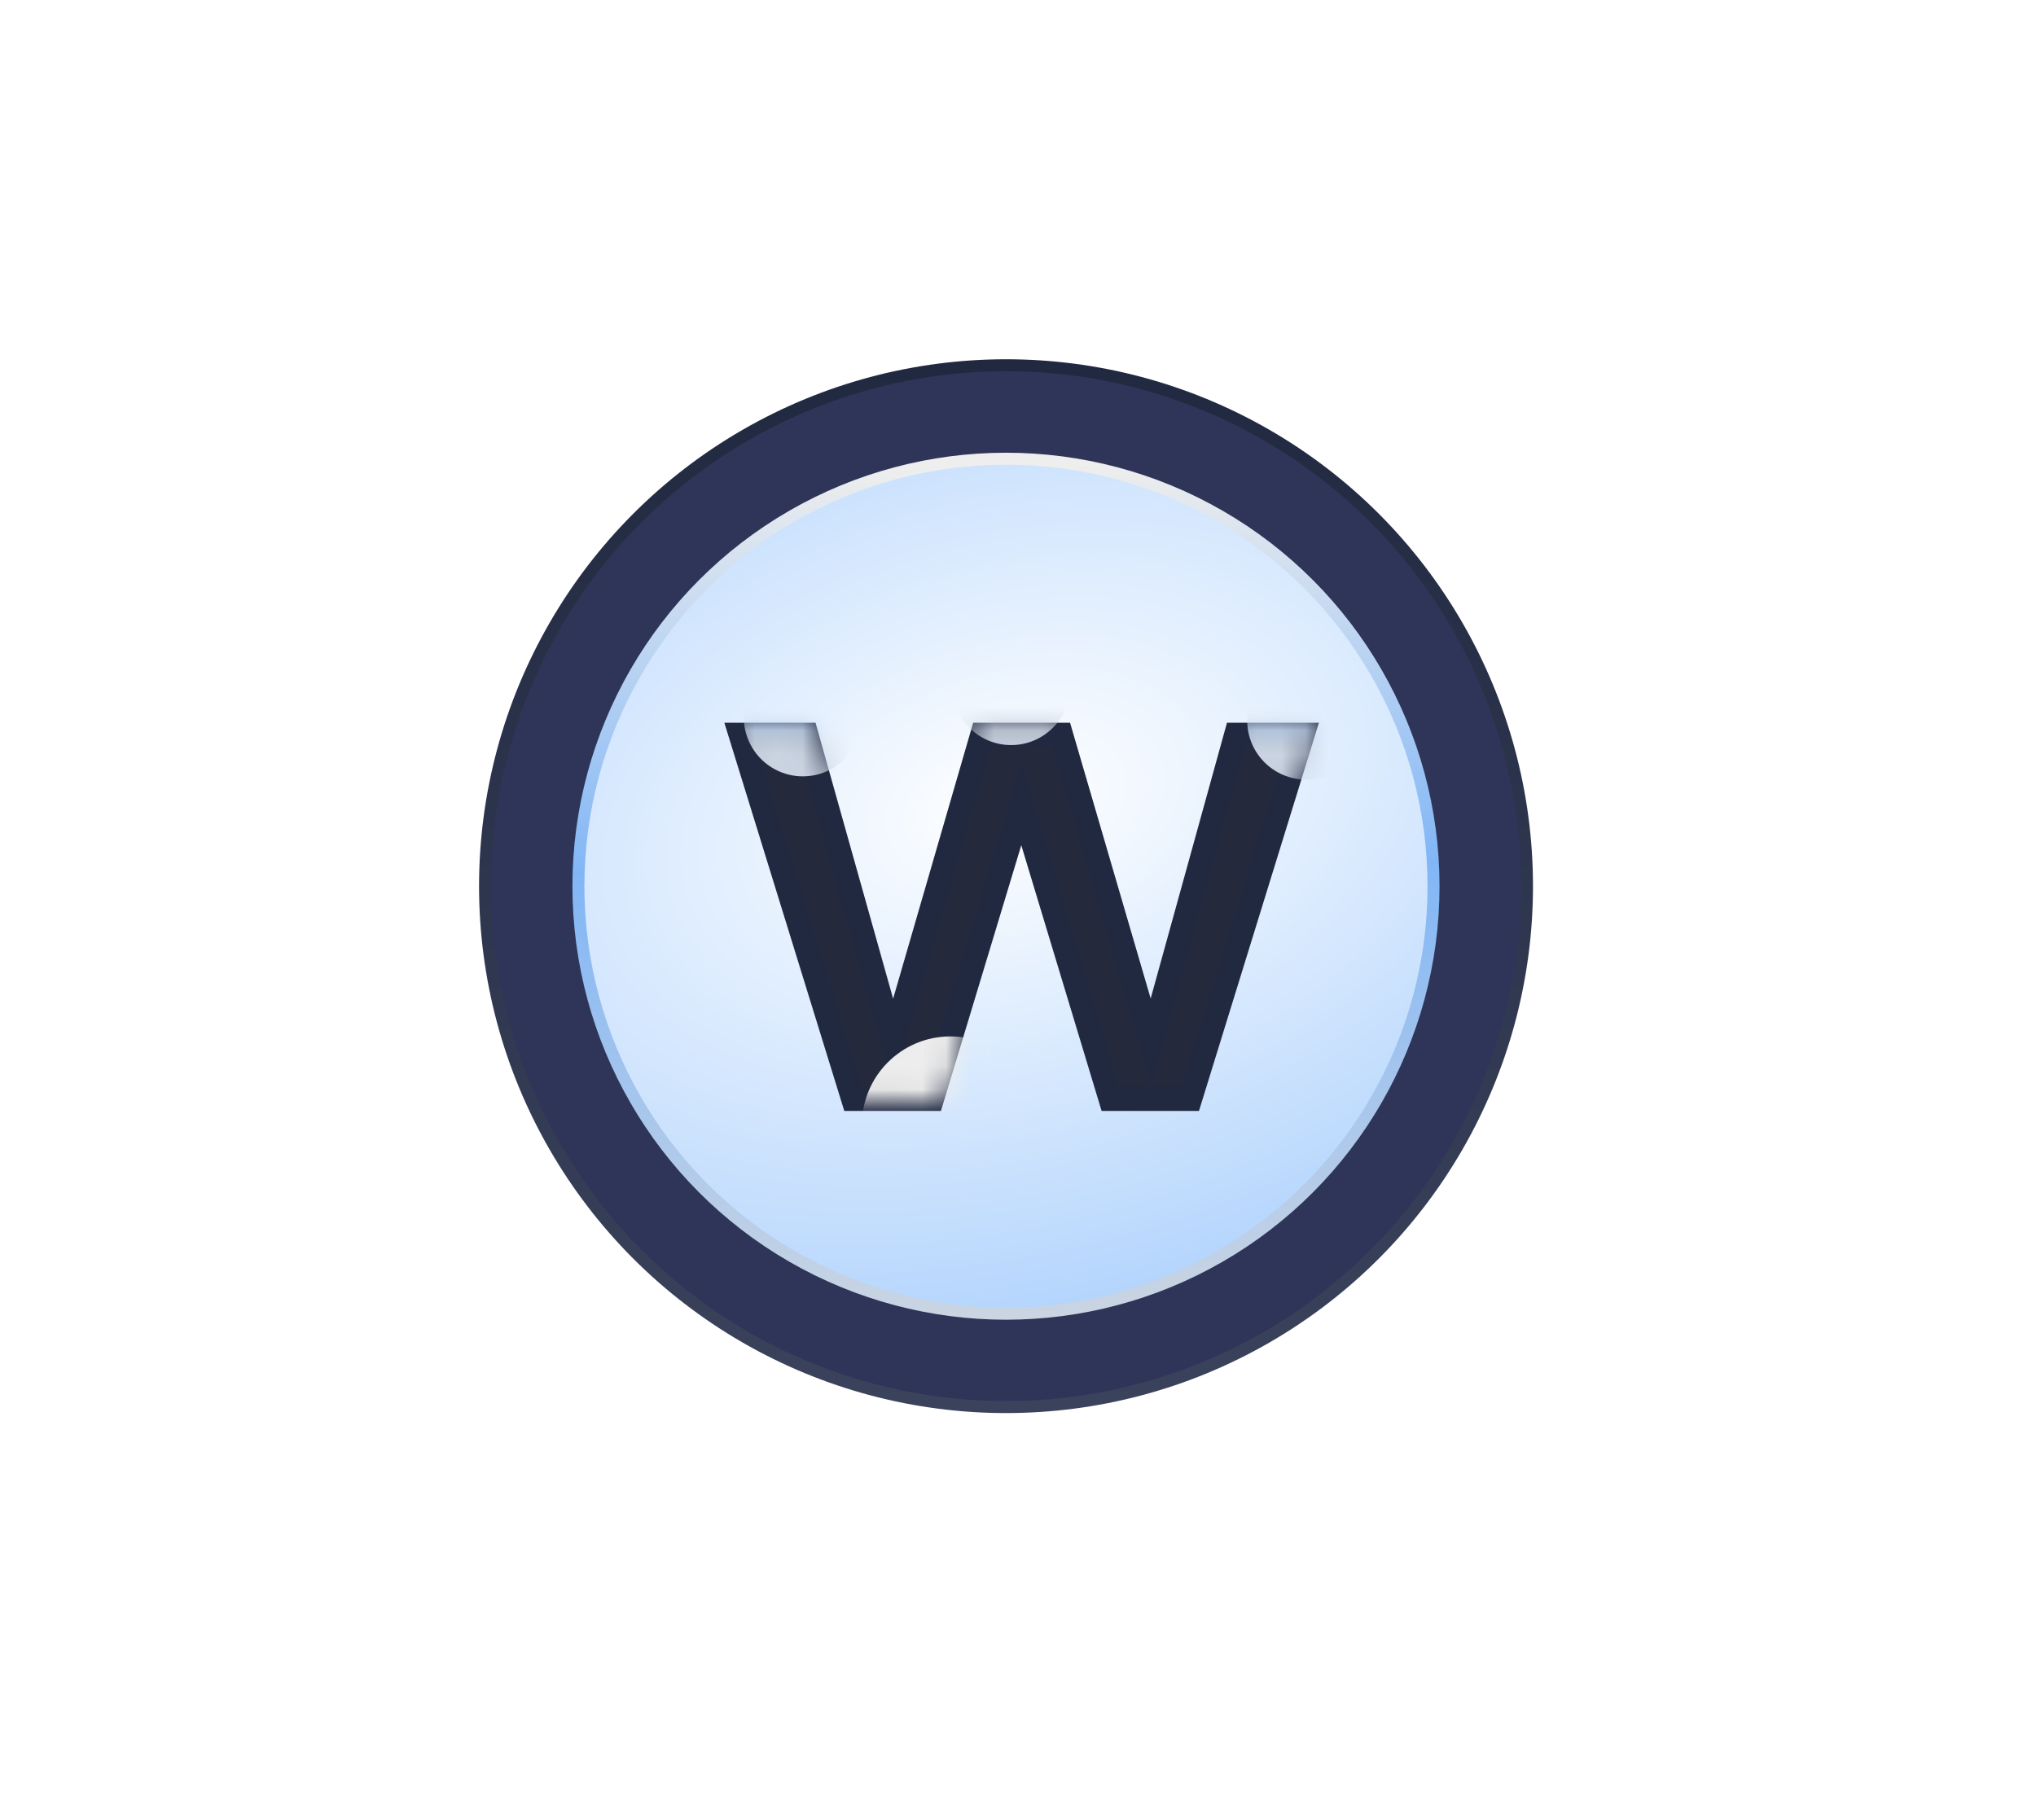 								<svg width="85" height="76" viewBox="0 0 85 76" fill="none" xmlns="http://www.w3.org/2000/svg">
									<circle cx="42" cy="37" r="21.75" fill="#2F3558" stroke="url(#paint0_linear_2775_6296)" stroke-width="0.5"/>
									<circle cx="41.998" cy="37.002" r="17.85" fill="url(#paint1_radial_2775_6296)" stroke="url(#paint2_linear_2775_6296)" stroke-width="0.5"/>
									<g opacity="0.1" filter="url(#filter0_f_2775_6296)">
									<path d="M30.918 30.676H33.669L37.279 43.519L41.004 30.676H44.299L48.052 43.519L51.605 30.676H54.385L49.686 45.886H46.362L42.637 33.562L38.912 45.886H35.617L30.918 30.676Z" fill="#232A3C"/>
									</g>
									<path d="M30.918 30.676H33.669L37.279 43.519L41.004 30.676H44.299L48.052 43.519L51.605 30.676H54.385L49.686 45.886H46.362L42.637 33.562L38.912 45.886H35.617L30.918 30.676Z" fill="#242A3C"/>
									<path d="M30.918 30.676H33.669L37.279 43.519L41.004 30.676H44.299L48.052 43.519L51.605 30.676H54.385L49.686 45.886H46.362L42.637 33.562L38.912 45.886H35.617L30.918 30.676Z" stroke="#212941"/>
									<mask id="mask0_2775_6296" style="mask-type:alpha" maskUnits="userSpaceOnUse" x="30" y="30" width="25" height="16">
									<path d="M30.918 30.676H33.669L37.279 43.519L41.004 30.676H44.299L48.052 43.519L51.605 30.676H54.385L49.686 45.886H46.362L42.637 33.562L38.912 45.886H35.617L30.918 30.676Z" fill="#131827"/>
									<path d="M30.918 30.676H33.669L37.279 43.519L41.004 30.676H44.299L48.052 43.519L51.605 30.676H54.385L49.686 45.886H46.362L42.637 33.562L38.912 45.886H35.617L30.918 30.676Z" stroke="#212941"/>
									</mask>
									<g mask="url(#mask0_2775_6296)">
									<g filter="url(#filter1_f_2775_6296)">
									<circle cx="39.678" cy="46.967" r="3.694" fill="url(#paint3_linear_2775_6296)"/>
									</g>
									<g filter="url(#filter2_f_2775_6296)">
									<circle cx="33.517" cy="29.951" r="2.463" fill="url(#paint4_linear_2775_6296)"/>
									</g>
									<g filter="url(#filter3_f_2775_6296)">
									<circle cx="54.533" cy="30.088" r="2.463" fill="url(#paint5_linear_2775_6296)"/>
									</g>
									<g filter="url(#filter4_f_2775_6296)">
									<circle cx="42.213" cy="28.646" r="2.463" fill="url(#paint6_linear_2775_6296)"/>
									</g>
									</g>
									<defs>
									<filter id="filter0_f_2775_6296" x="0.918" y="0.676" width="83.465" height="75.211" filterUnits="userSpaceOnUse" color-interpolation-filters="sRGB">
									<feFlood flood-opacity="0" result="BackgroundImageFix"/>
									<feBlend mode="normal" in="SourceGraphic" in2="BackgroundImageFix" result="shape"/>
									<feGaussianBlur stdDeviation="15" result="effect1_foregroundBlur_2775_6296"/>
									</filter>
									<filter id="filter1_f_2775_6296" x="-124.016" y="-116.727" width="327.387" height="327.387" filterUnits="userSpaceOnUse" color-interpolation-filters="sRGB">
									<feFlood flood-opacity="0" result="BackgroundImageFix"/>
									<feBlend mode="normal" in="SourceGraphic" in2="BackgroundImageFix" result="shape"/>
									<feGaussianBlur stdDeviation="80" result="effect1_foregroundBlur_2775_6296"/>
									</filter>
									<filter id="filter2_f_2775_6296" x="-12.945" y="-16.512" width="92.926" height="92.926" filterUnits="userSpaceOnUse" color-interpolation-filters="sRGB">
									<feFlood flood-opacity="0" result="BackgroundImageFix"/>
									<feBlend mode="normal" in="SourceGraphic" in2="BackgroundImageFix" result="shape"/>
									<feGaussianBlur stdDeviation="22" result="effect1_foregroundBlur_2775_6296"/>
									</filter>
									<filter id="filter3_f_2775_6296" x="8.07" y="-16.375" width="92.926" height="92.926" filterUnits="userSpaceOnUse" color-interpolation-filters="sRGB">
									<feFlood flood-opacity="0" result="BackgroundImageFix"/>
									<feBlend mode="normal" in="SourceGraphic" in2="BackgroundImageFix" result="shape"/>
									<feGaussianBlur stdDeviation="22" result="effect1_foregroundBlur_2775_6296"/>
									</filter>
									<filter id="filter4_f_2775_6296" x="-4.25" y="-17.816" width="92.926" height="92.926" filterUnits="userSpaceOnUse" color-interpolation-filters="sRGB">
									<feFlood flood-opacity="0" result="BackgroundImageFix"/>
									<feBlend mode="normal" in="SourceGraphic" in2="BackgroundImageFix" result="shape"/>
									<feGaussianBlur stdDeviation="22" result="effect1_foregroundBlur_2775_6296"/>
									</filter>
									<linearGradient id="paint0_linear_2775_6296" x1="42" y1="15" x2="42" y2="59" gradientUnits="userSpaceOnUse">
									<stop stop-color="#212941"/>
									<stop offset="1" stop-color="#3B435C"/>
									</linearGradient>
									<radialGradient id="paint1_radial_2775_6296" cx="0" cy="0" r="1" gradientUnits="userSpaceOnUse" gradientTransform="translate(41.998 33.638) rotate(-104.328) scale(110.86 180.115)">
									<stop stop-color="white"/>
									<stop offset="0.51" stop-color="#318BF8"/>
									<stop offset="1" stop-color="white"/>
									<stop offset="1" stop-color="#318EFE"/>
									</radialGradient>
									<linearGradient id="paint2_linear_2775_6296" x1="43.551" y1="19.402" x2="44.069" y2="55.12" gradientUnits="userSpaceOnUse">
									<stop stop-color="#EEEEEE"/>
									<stop offset="0.47" stop-color="#81B6F6"/>
									<stop offset="1" stop-color="#CBD5E2"/>
									</linearGradient>
									<linearGradient id="paint3_linear_2775_6296" x1="39.678" y1="46" x2="39.678" y2="48.682" gradientUnits="userSpaceOnUse">
									<stop stop-color="#EEEEEE"/>
									<stop offset="0.51" stop-color="#C8DCF5"/>
									<stop offset="1" stop-color="#CBD5E2"/>
									</linearGradient>
									<linearGradient id="paint4_linear_2775_6296" x1="33.517" y1="29.306" x2="33.517" y2="31.094" gradientUnits="userSpaceOnUse">
									<stop stop-color="#EEEEEE"/>
									<stop offset="0.51" stop-color="#C8DCF5"/>
									<stop offset="1" stop-color="#CBD5E2"/>
									</linearGradient>
									<linearGradient id="paint5_linear_2775_6296" x1="54.533" y1="29.443" x2="54.533" y2="31.231" gradientUnits="userSpaceOnUse">
									<stop stop-color="#EEEEEE"/>
									<stop offset="0.51" stop-color="#C8DCF5"/>
									<stop offset="1" stop-color="#CBD5E2"/>
									</linearGradient>
									<linearGradient id="paint6_linear_2775_6296" x1="42.213" y1="28.001" x2="42.213" y2="29.79" gradientUnits="userSpaceOnUse">
									<stop stop-color="#EEEEEE"/>
									<stop offset="0.51" stop-color="#C8DCF5"/>
									<stop offset="1" stop-color="#CBD5E2"/>
									</linearGradient>
									</defs>
								</svg>
